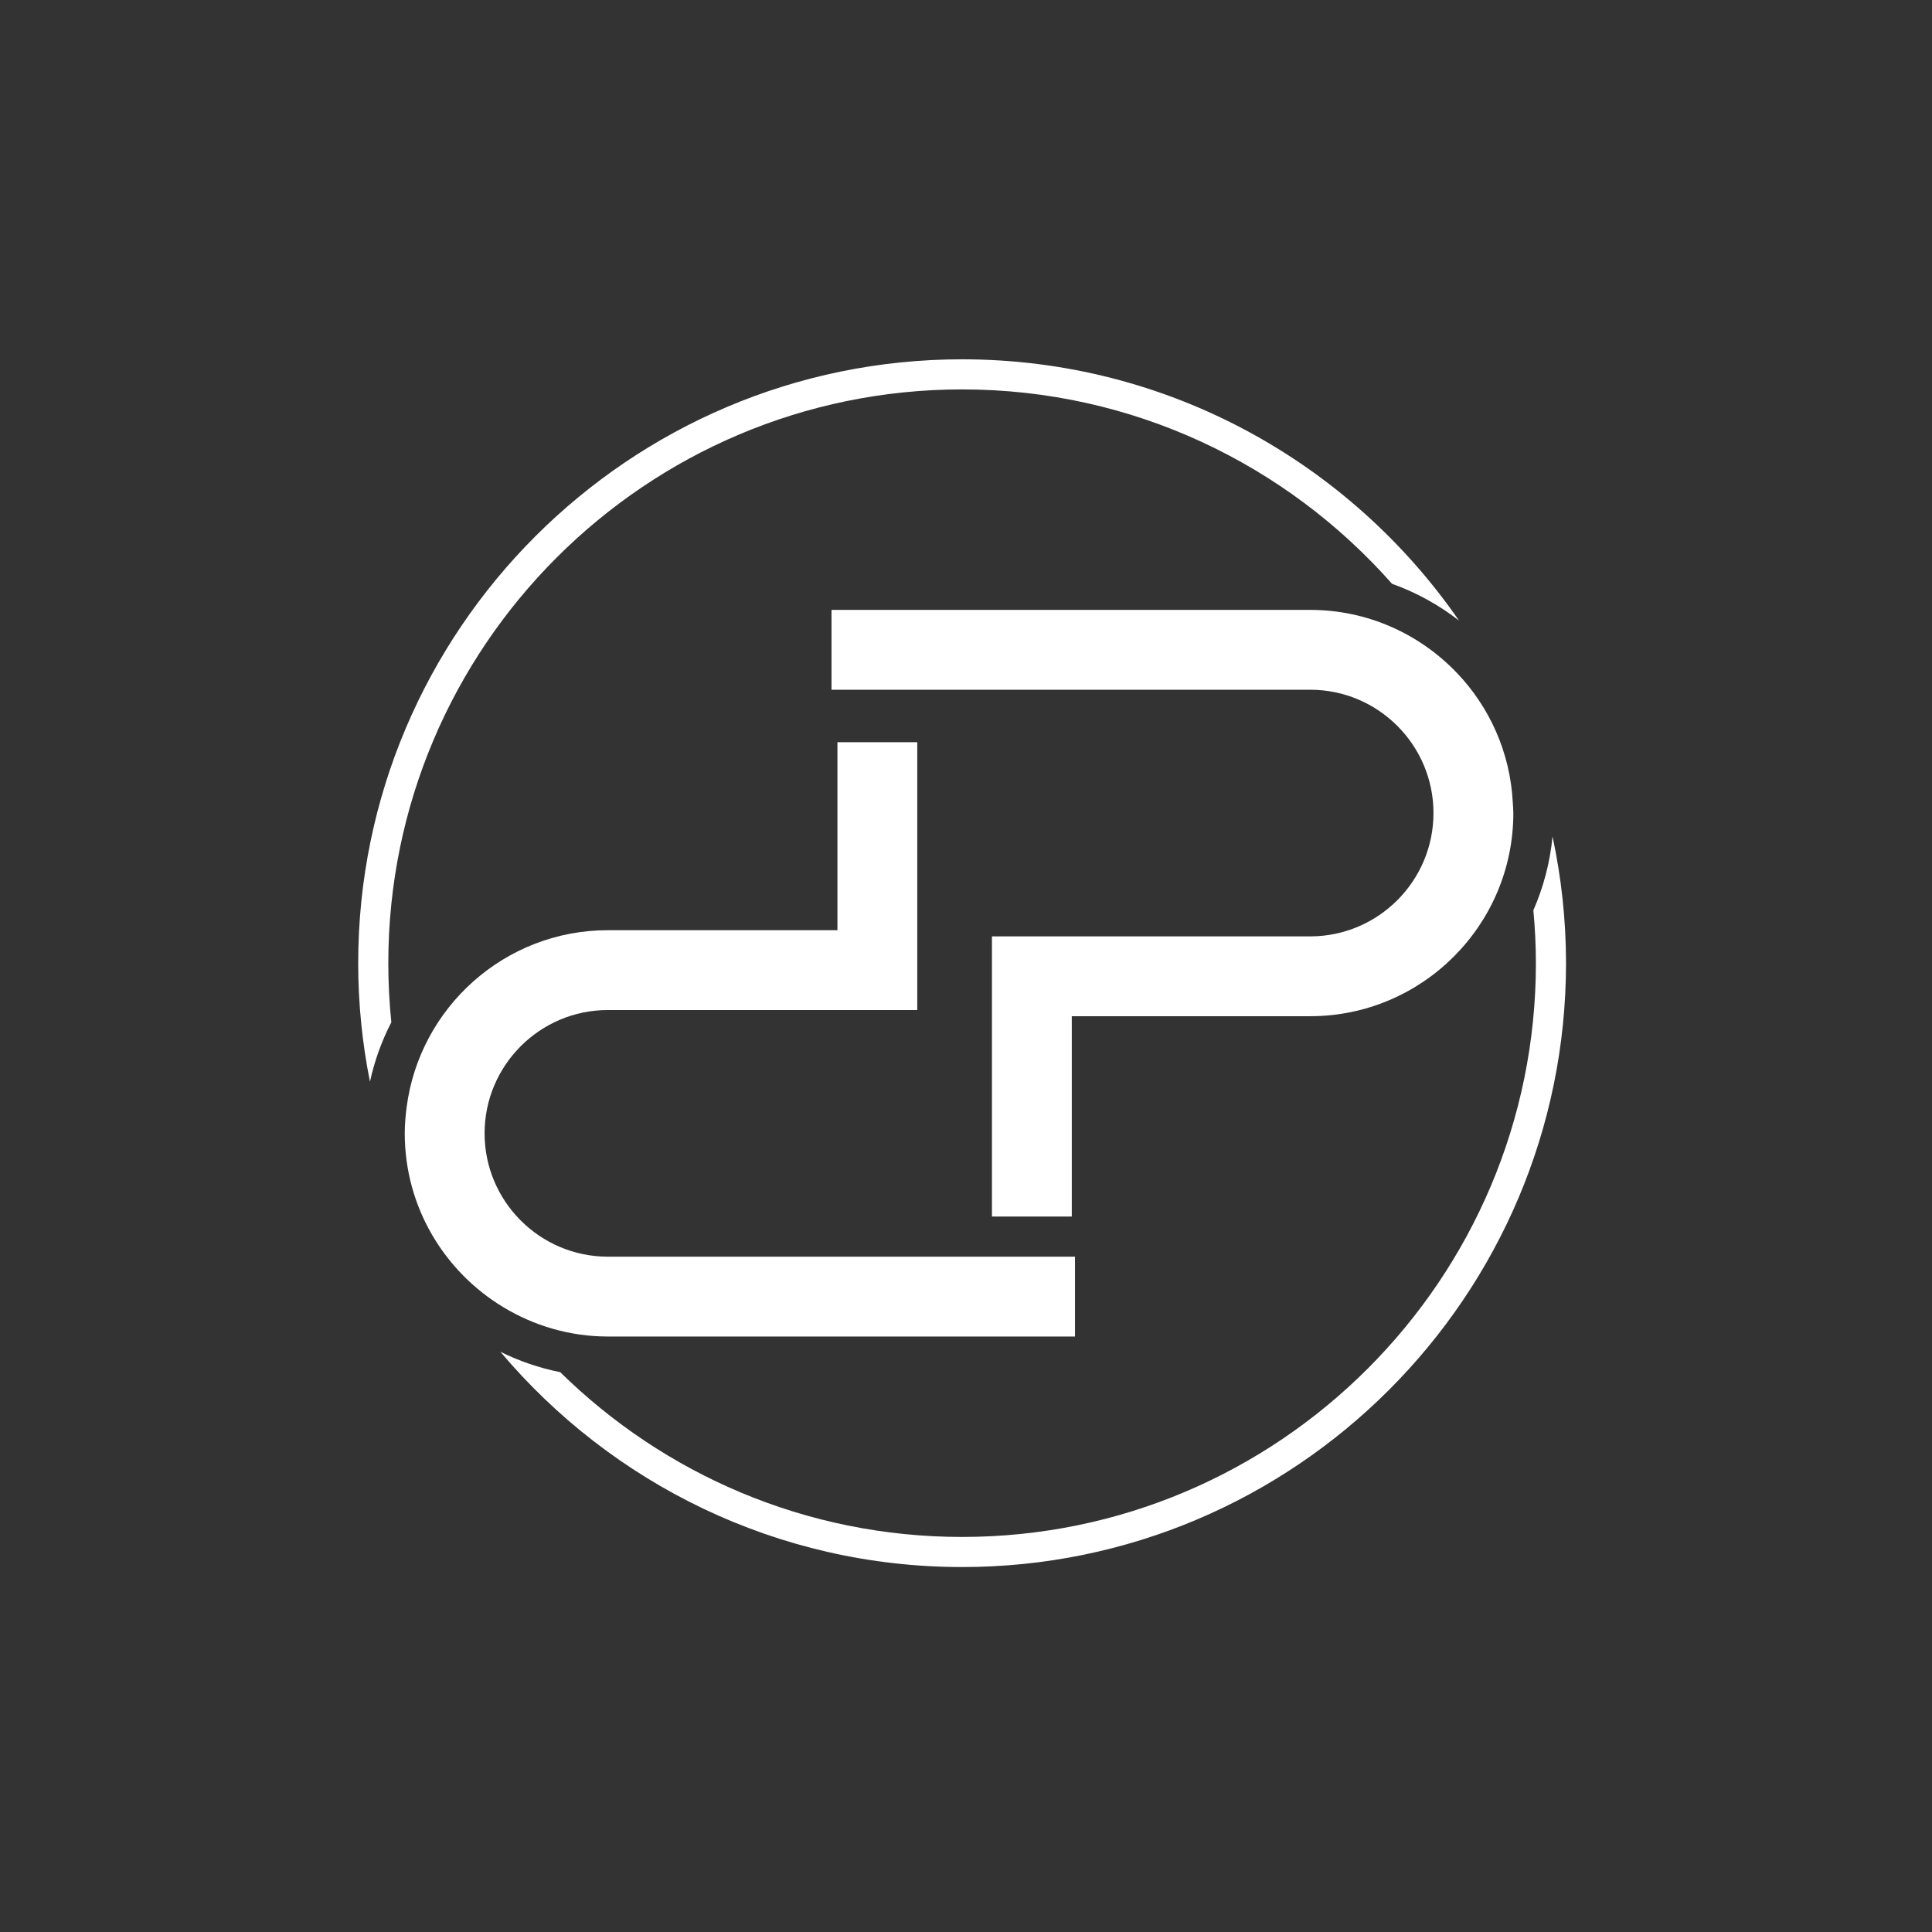 <svg width="90" height="90" viewBox="0 0 90 90" fill="none" xmlns="http://www.w3.org/2000/svg">
<rect x="0" y="0" width="90" height="90" fill="#333333" stroke="none"/>
<path d="M44.819 18.14C52.785 18.14 59.943 21.647 64.845 27.194C65.98 27.6 67.03 28.183 67.966 28.908C62.885 21.562 54.406 16.738 44.819 16.738C29.306 16.738 16.686 29.358 16.686 44.869C16.686 46.759 16.877 48.605 17.234 50.391C17.446 49.415 17.784 48.486 18.23 47.621C18.137 46.716 18.089 45.798 18.089 44.869C18.089 30.131 30.08 18.14 44.819 18.14Z" fill="white"/>
<path d="M72.323 38.966C72.207 40.178 71.898 41.333 71.43 42.404C71.505 43.215 71.548 44.037 71.548 44.868C71.548 59.606 59.557 71.597 44.819 71.597C37.534 71.597 30.923 68.664 26.097 63.921C25.116 63.725 24.182 63.402 23.31 62.971C28.474 69.097 36.198 72.999 44.819 72.999C60.331 72.999 72.951 60.38 72.951 44.868C72.951 42.843 72.731 40.87 72.323 38.966Z" fill="white"/>
<path d="M61.032 28.411H38.735V32.13H61.032C64.201 32.13 66.777 34.707 66.777 37.874C66.777 41.042 64.201 43.62 61.032 43.62H46.209V56.662V56.671H49.928V56.662V47.339H61.032C66.251 47.339 70.497 43.093 70.497 37.874C70.497 37.705 70.48 37.54 70.471 37.373C70.348 35.033 69.378 32.918 67.853 31.331C66.129 29.535 63.712 28.411 61.032 28.411Z" fill="white"/>
<path d="M28.319 58.541C25.151 58.541 22.574 55.963 22.574 52.796C22.574 49.628 25.151 47.051 28.319 47.051H42.73V34.574H39.011V43.332H28.319C23.515 43.332 19.546 46.932 18.943 51.574C18.891 51.975 18.855 52.381 18.855 52.796C18.855 56.228 20.697 59.23 23.439 60.889C24.866 61.753 26.533 62.26 28.319 62.26H50.077V58.541H28.319Z" fill="white"/>
</svg>
